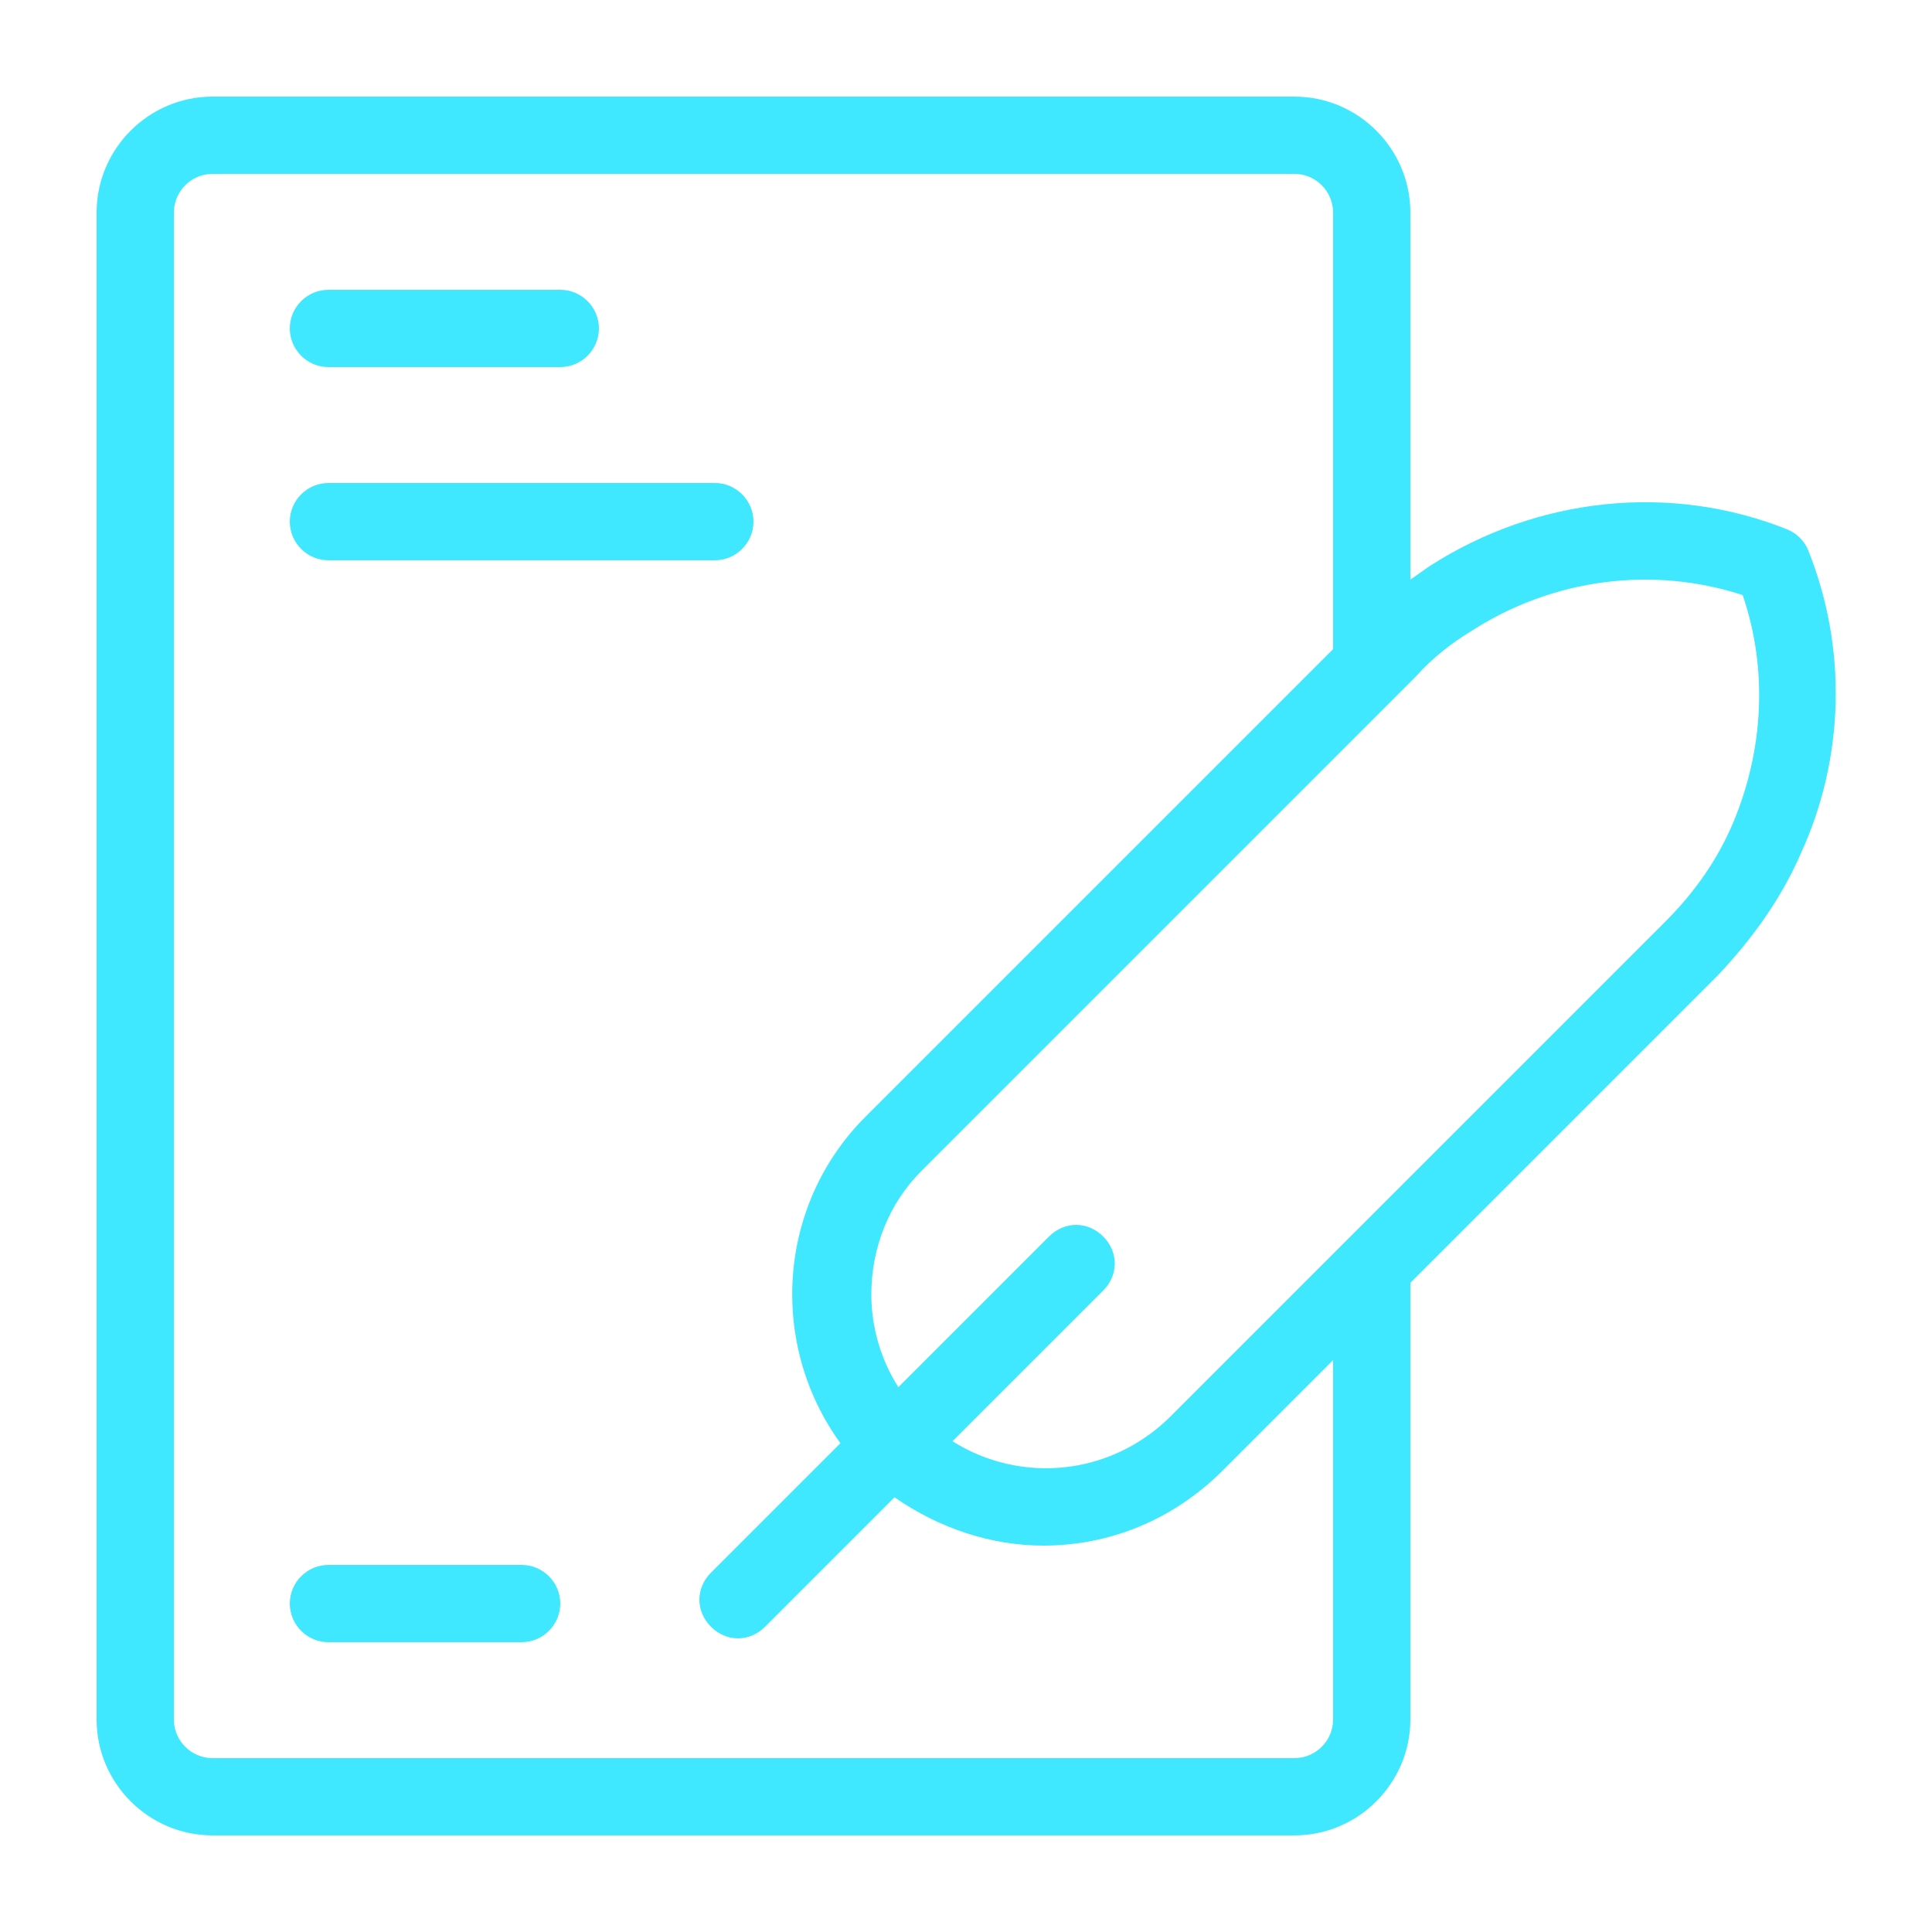 <svg version="1.1" id="Layer_1" xmlns="http://www.w3.org/2000/svg" xmlns:xlink="http://www.w3.org/1999/xlink" x="0px" y="0px"
	 viewBox="0 0 100 100" fill="#3FE8FF" >
<path d="M15,17c0-1.1,0.9-2,2-2h12c1.1,0,2,0.9,2,2c0,1.1-0.9,2-2,2H17C15.9,19,15,18.1,15,17z M17,29h20c1.1,0,2-0.9,2-2
	c0-1.1-0.9-2-2-2H17c-1.1,0-2,0.9-2,2C15,28.1,15.9,29,17,29z M27,81H17c-1.1,0-2,0.9-2,2c0,1.1,0.9,2,2,2h10c1.1,0,2-0.9,2-2
	C29,81.9,28.1,81,27,81z M93.2,44.2c-1,2.3-2.5,4.4-4.3,6.3L73,66.4V89c0,3.3-2.7,6-6,6H11c-3.3,0-6-2.7-6-6V11c0-3.3,2.7-6,6-6h56
	c3.3,0,6,2.7,6,6v19c0.3-0.2,0.7-0.5,1-0.7c5.6-3.6,12.5-4.3,18.5-1.9c0.5,0.2,0.9,0.6,1.1,1.1C95.6,33.5,95.5,39.2,93.2,44.2z
	 M69,70.4l-5.7,5.7C60.7,78.7,57.4,80,54,80c-2.7,0-5.4-0.9-7.7-2.5l-6.7,6.7c-0.4,0.4-0.9,0.6-1.4,0.6c-0.5,0-1-0.2-1.4-0.6
	c-0.8-0.8-0.8-2,0-2.8l6.7-6.7c-3.7-5.1-3.3-12.3,1.3-16.9L69,33.6V11c0-1.1-0.9-2-2-2H11c-1.1,0-2,0.9-2,2v78c0,1.1,0.9,2,2,2h56
	c1.1,0,2-0.9,2-2V70.4z M90.2,30.8c-4.6-1.5-9.8-0.9-14.1,1.9c-1,0.6-2,1.4-2.8,2.3L47.7,60.6c-1.7,1.7-2.6,4-2.6,6.4
	c0,1.7,0.5,3.4,1.4,4.8l7.8-7.8c0.8-0.8,2-0.8,2.8,0c0.8,0.8,0.8,2,0,2.8l-7.8,7.8c3.5,2.2,8.1,1.8,11.2-1.2l25.7-25.7
	c1.5-1.5,2.7-3.2,3.5-5.1C91.3,38.8,91.5,34.6,90.2,30.8z"  />
</svg>

